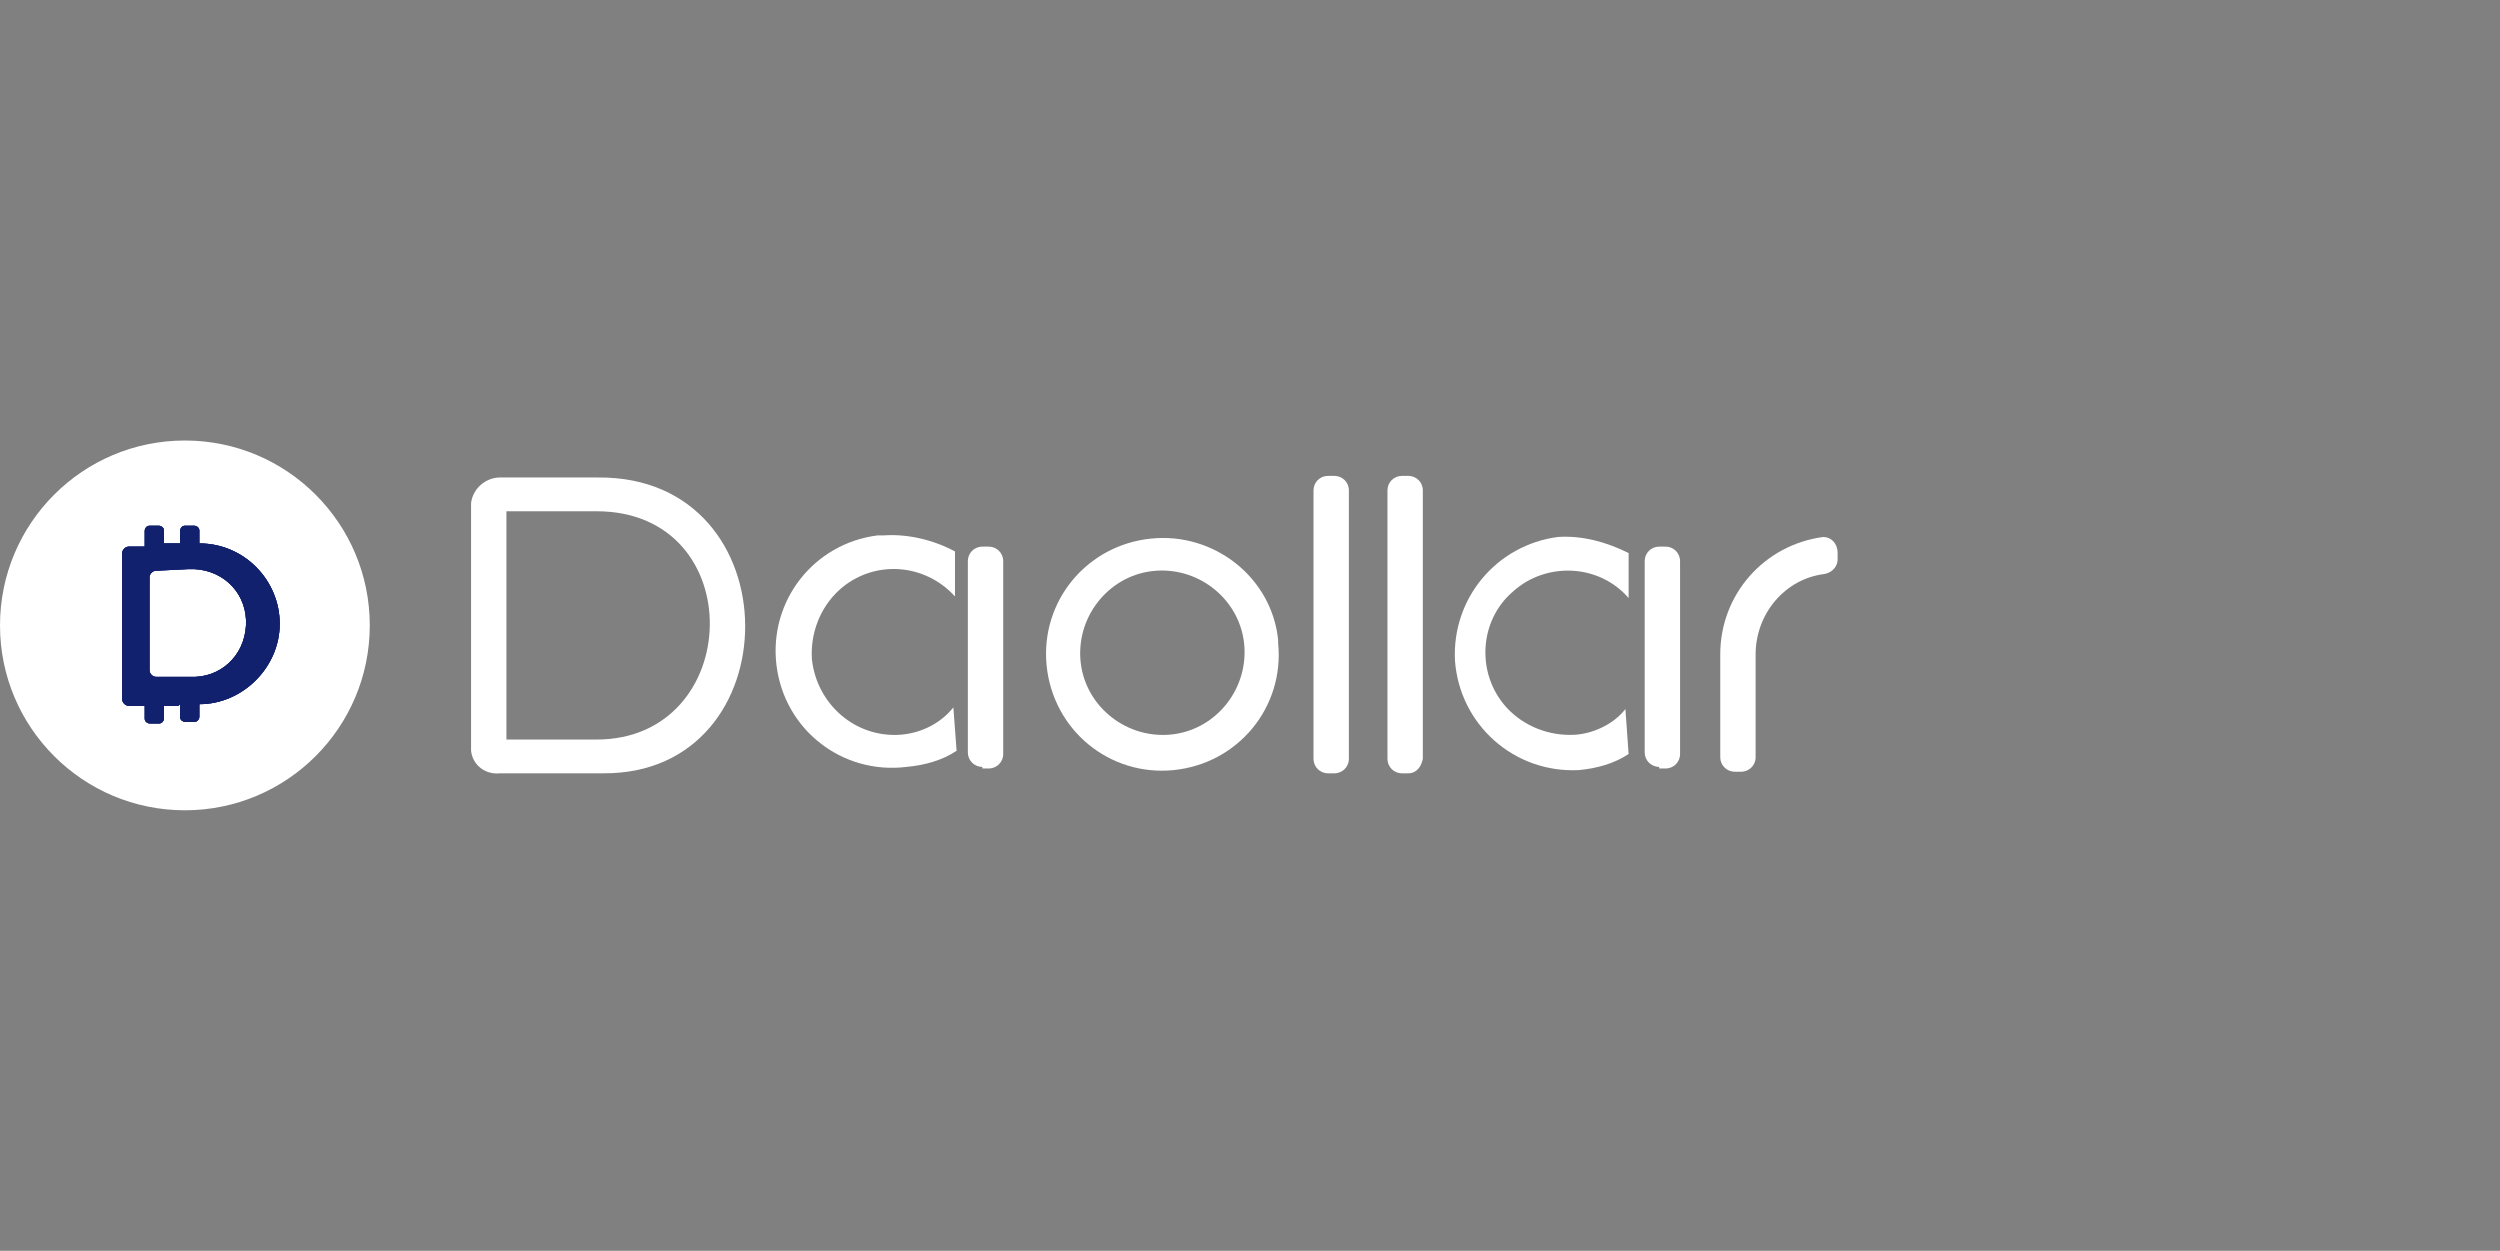 <?xml version="1.0" encoding="utf-8"?>
<!-- Generator: Adobe Illustrator 22.1.0, SVG Export Plug-In . SVG Version: 6.00 Build 0)  -->
<svg version="1.1" id="图层_1" xmlns="http://www.w3.org/2000/svg" xmlns:xlink="http://www.w3.org/1999/xlink" x="0px" y="0px"
	 viewBox="0 0 155.5 77.8" style="enable-background:new 0 0 155.5 77.8;" xml:space="preserve">
<rect x="0" y="0" width="155.5" height="77.8" fill="#808080" stroke="none"/>
<style type="text/css">
	.st0{fill:#FFFFFF;}
	.st1{fill:#11216E;}
	.st2{clip-path:url(#SVGID_4_);}
	.st3{clip-path:url(#SVGID_6_);}
</style>
<title>合作伙伴logo</title>
<path class="st0" d="M113.4,33.4c-3.7,0.5-6.4,3.6-6.4,7.3l0,0v6.4c0,0.5,0.4,0.9,0.9,0.9h0.4c0.5,0,0.9-0.4,0.9-0.9v-6.4
	c0-2.5,1.8-4.7,4.3-5c0.5-0.1,0.8-0.5,0.8-0.9v-0.4C114.3,33.8,113.9,33.4,113.4,33.4z"/>
<path class="st0" d="M87.6,29.6h-0.4c-0.5,0-0.9,0.4-0.9,0.9v16.7c0,0.5,0.4,0.9,0.9,0.9h0.4c0.5,0,0.8-0.4,0.9-0.9V30.5
	C88.5,30,88.1,29.6,87.6,29.6z"/>
<path class="st0" d="M83,29.6h-0.4c-0.5,0-0.9,0.4-0.9,0.9v16.7c0,0.5,0.4,0.9,0.9,0.9H83c0.5,0,0.9-0.4,0.9-0.9V30.5
	C83.9,30,83.5,29.6,83,29.6z"/>
<path class="st0" d="M98,45.7c-1.6,0.1-3.2-0.5-4.3-1.7c-1.9-2.1-1.7-5.4,0.4-7.2c2.1-1.9,5.4-1.7,7.2,0.4v-2.8
	c-1.4-0.7-2.9-1.1-4.4-1c-3.8,0.5-6.6,3.8-6.4,7.7c0.3,4,3.7,7,7.7,6.8c1.1-0.1,2.2-0.4,3.1-1l0,0l-0.2-2.8
	C100.5,44.9,99.3,45.6,98,45.7z"/>
<path class="st0" d="M103.6,34h-0.4c-0.5,0-0.9,0.4-0.9,0.9v11.9c0,0.5,0.4,0.9,0.9,0.9v0.1h0.4c0.5,0,0.9-0.4,0.9-0.9v-12
	C104.5,34.4,104.1,34,103.6,34z"/>
<path class="st0" d="M56,45.7c-2.8,0.2-5.2-1.9-5.5-4.7c-0.1-1.6,0.5-3.2,1.7-4.3c2.1-1.9,5.3-1.7,7.2,0.4v-2.8
	c-1.3-0.7-2.9-1.1-4.4-1c-0.1,0-0.3,0-0.4,0c-4,0.5-6.8,4.1-6.3,8.1s4.1,6.8,8.1,6.3c1.1-0.1,2.2-0.4,3.1-1L59.3,44
	C58.5,45,57.3,45.6,56,45.7z"/>
<path class="st0" d="M61.5,34h-0.4c-0.5,0-0.9,0.4-0.9,0.9v11.9c0,0.5,0.4,0.9,0.9,0.9v0.1h0.4c0.5,0,0.9-0.4,0.9-0.9v-12
	C62.4,34.4,62,34,61.5,34z"/>
<path class="st0" d="M79.5,39.8c-0.4-3.9-4-6.7-7.9-6.3c-4,0.4-6.9,3.9-6.5,7.9s3.9,6.9,7.9,6.5s6.9-3.9,6.5-7.9
	C79.5,39.9,79.5,39.9,79.5,39.8z M72.7,45.7L72.7,45.7c-2.8,0.2-5.3-1.9-5.5-4.7s1.9-5.3,4.7-5.5c2.8-0.2,5.3,1.9,5.5,4.7
	C77.6,43,75.5,45.5,72.7,45.7z"/>
<path class="st0" d="M37.2,29.7h-6.1c-0.9,0-1.7,0.7-1.8,1.6v15.2c0,0.1,0,0.1,0,0.2c0.1,0.9,0.9,1.5,1.8,1.4h6.4
	C49.3,48.2,49.4,29.6,37.2,29.7z M37.1,46h-5.6V31.8h5.6C46.7,31.8,46.3,46,37.1,46z"/>
<circle class="st0" cx="11.5" cy="38.9" r="11.5"/>
<g>
	<g>
		<path id="SVGID_1_" class="st1" d="M9.7,35.5c-0.2,0-0.4,0.2-0.4,0.4l0,0v5.8c0,0.2,0.2,0.4,0.4,0.4l0,0h2.1
			c1.9,0.1,3.4-1.3,3.5-3.2s-1.3-3.4-3.2-3.5c-0.1,0-0.2,0-0.4,0L9.7,35.5L9.7,35.5z M11.1,43.9h-0.9v0.8c0,0.1-0.1,0.3-0.3,0.3H9.3
			C9.2,45,9,44.9,9,44.7v-0.8H8c-0.2,0-0.4-0.2-0.4-0.4l0,0v-9.1C7.6,34.2,7.8,34,8,34l0,0h1v-1c0-0.1,0.1-0.3,0.3-0.3h0.6
			c0.1,0,0.3,0.1,0.3,0.3v0.8h1V33c0-0.1,0.1-0.3,0.3-0.3h0.6c0.1,0,0.3,0.1,0.3,0.3v0.8c2.8,0,5,2.3,5,5s-2.3,5-5,5v0.8
			c0,0.1-0.1,0.3-0.3,0.3h-0.6c-0.1,0-0.3-0.1-0.3-0.3v-0.8L11.1,43.9L11.1,43.9z"/>
	</g>
	<g>
		<defs>
			<path id="SVGID_2_" d="M9.7,35.5c-0.2,0-0.4,0.2-0.4,0.4l0,0v5.8c0,0.2,0.2,0.4,0.4,0.4l0,0h2.1c1.9,0.1,3.4-1.3,3.5-3.2
				s-1.3-3.4-3.2-3.5c-0.1,0-0.2,0-0.4,0L9.7,35.5L9.7,35.5z M11.1,43.9h-0.9v0.8c0,0.1-0.1,0.3-0.3,0.3H9.3C9.2,45,9,44.9,9,44.7
				v-0.8H8c-0.2,0-0.4-0.2-0.4-0.4l0,0v-9.1C7.6,34.2,7.8,34,8,34l0,0h1v-1c0-0.1,0.1-0.3,0.3-0.3h0.6c0.1,0,0.3,0.1,0.3,0.3v0.8h1
				V33c0-0.1,0.1-0.3,0.3-0.3h0.6c0.1,0,0.3,0.1,0.3,0.3v0.8c2.8,0,5,2.3,5,5s-2.3,5-5,5v0.8c0,0.1-0.1,0.3-0.3,0.3h-0.6
				c-0.1,0-0.3-0.1-0.3-0.3v-0.8L11.1,43.9L11.1,43.9z"/>
		</defs>
		<clipPath id="SVGID_4_">
			<use xlink:href="#SVGID_2_"  style="overflow:visible;"/>
		</clipPath>
		<g class="st2">
			<g>
				<g>
					<g id="_编组_4">
						<g>
							<rect id="SVGID_3_" x="-60.4" y="-5.9" class="st1" width="338.3" height="180"/>
						</g>
						<g id="_剪切组_">
							<defs>
								<rect id="SVGID_5_" x="-60.4" y="-5.9" width="338.3" height="180"/>
							</defs>
							<clipPath id="SVGID_6_">
								<use xlink:href="#SVGID_5_"  style="overflow:visible;"/>
							</clipPath>
							<g class="st3">
								<g id="_编组_5">
									<rect x="7" y="32.1" class="st1" width="10.8" height="13.4"/>
								</g>
							</g>
						</g>
					</g>
				</g>
			</g>
		</g>
	</g>
</g>
</svg>
